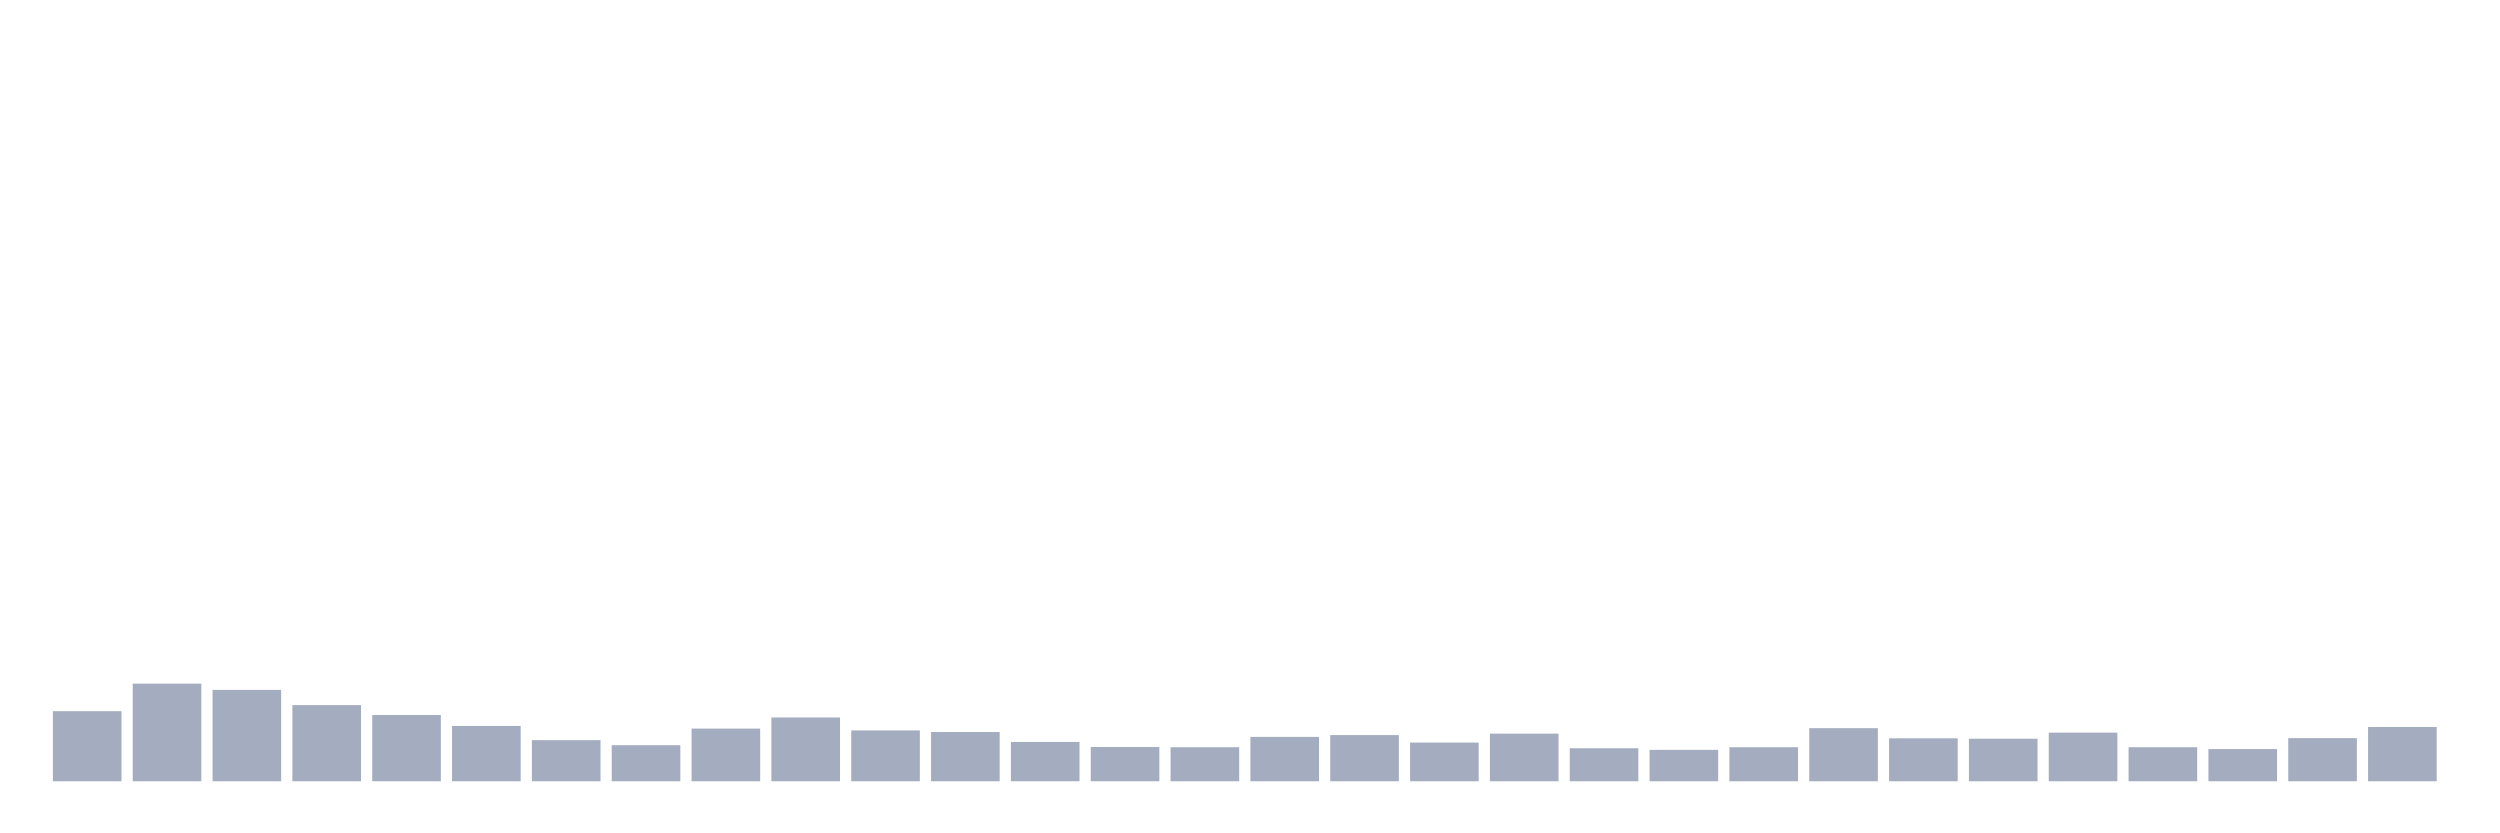 <svg xmlns="http://www.w3.org/2000/svg" viewBox="0 0 480 160"><g transform="translate(10,10)"><rect class="bar" x="0.153" width="13.175" y="126.544" height="13.456" fill="rgb(164,173,192)"></rect><rect class="bar" x="15.482" width="13.175" y="121.256" height="18.744" fill="rgb(164,173,192)"></rect><rect class="bar" x="30.81" width="13.175" y="122.461" height="17.539" fill="rgb(164,173,192)"></rect><rect class="bar" x="46.138" width="13.175" y="125.378" height="14.622" fill="rgb(164,173,192)"></rect><rect class="bar" x="61.466" width="13.175" y="127.283" height="12.717" fill="rgb(164,173,192)"></rect><rect class="bar" x="76.794" width="13.175" y="129.383" height="10.617" fill="rgb(164,173,192)"></rect><rect class="bar" x="92.123" width="13.175" y="132.106" height="7.894" fill="rgb(164,173,192)"></rect><rect class="bar" x="107.451" width="13.175" y="133.078" height="6.922" fill="rgb(164,173,192)"></rect><rect class="bar" x="122.779" width="13.175" y="129.889" height="10.111" fill="rgb(164,173,192)"></rect><rect class="bar" x="138.107" width="13.175" y="127.75" height="12.25" fill="rgb(164,173,192)"></rect><rect class="bar" x="153.436" width="13.175" y="130.239" height="9.761" fill="rgb(164,173,192)"></rect><rect class="bar" x="168.764" width="13.175" y="130.55" height="9.45" fill="rgb(164,173,192)"></rect><rect class="bar" x="184.092" width="13.175" y="132.456" height="7.544" fill="rgb(164,173,192)"></rect><rect class="bar" x="199.42" width="13.175" y="133.428" height="6.572" fill="rgb(164,173,192)"></rect><rect class="bar" x="214.748" width="13.175" y="133.467" height="6.533" fill="rgb(164,173,192)"></rect><rect class="bar" x="230.077" width="13.175" y="131.483" height="8.517" fill="rgb(164,173,192)"></rect><rect class="bar" x="245.405" width="13.175" y="131.133" height="8.867" fill="rgb(164,173,192)"></rect><rect class="bar" x="260.733" width="13.175" y="132.572" height="7.428" fill="rgb(164,173,192)"></rect><rect class="bar" x="276.061" width="13.175" y="130.861" height="9.139" fill="rgb(164,173,192)"></rect><rect class="bar" x="291.39" width="13.175" y="133.661" height="6.339" fill="rgb(164,173,192)"></rect><rect class="bar" x="306.718" width="13.175" y="133.972" height="6.028" fill="rgb(164,173,192)"></rect><rect class="bar" x="322.046" width="13.175" y="133.467" height="6.533" fill="rgb(164,173,192)"></rect><rect class="bar" x="337.374" width="13.175" y="129.811" height="10.189" fill="rgb(164,173,192)"></rect><rect class="bar" x="352.702" width="13.175" y="131.756" height="8.244" fill="rgb(164,173,192)"></rect><rect class="bar" x="368.031" width="13.175" y="131.833" height="8.167" fill="rgb(164,173,192)"></rect><rect class="bar" x="383.359" width="13.175" y="130.667" height="9.333" fill="rgb(164,173,192)"></rect><rect class="bar" x="398.687" width="13.175" y="133.467" height="6.533" fill="rgb(164,173,192)"></rect><rect class="bar" x="414.015" width="13.175" y="133.817" height="6.183" fill="rgb(164,173,192)"></rect><rect class="bar" x="429.344" width="13.175" y="131.717" height="8.283" fill="rgb(164,173,192)"></rect><rect class="bar" x="444.672" width="13.175" y="129.578" height="10.422" fill="rgb(164,173,192)"></rect></g></svg>